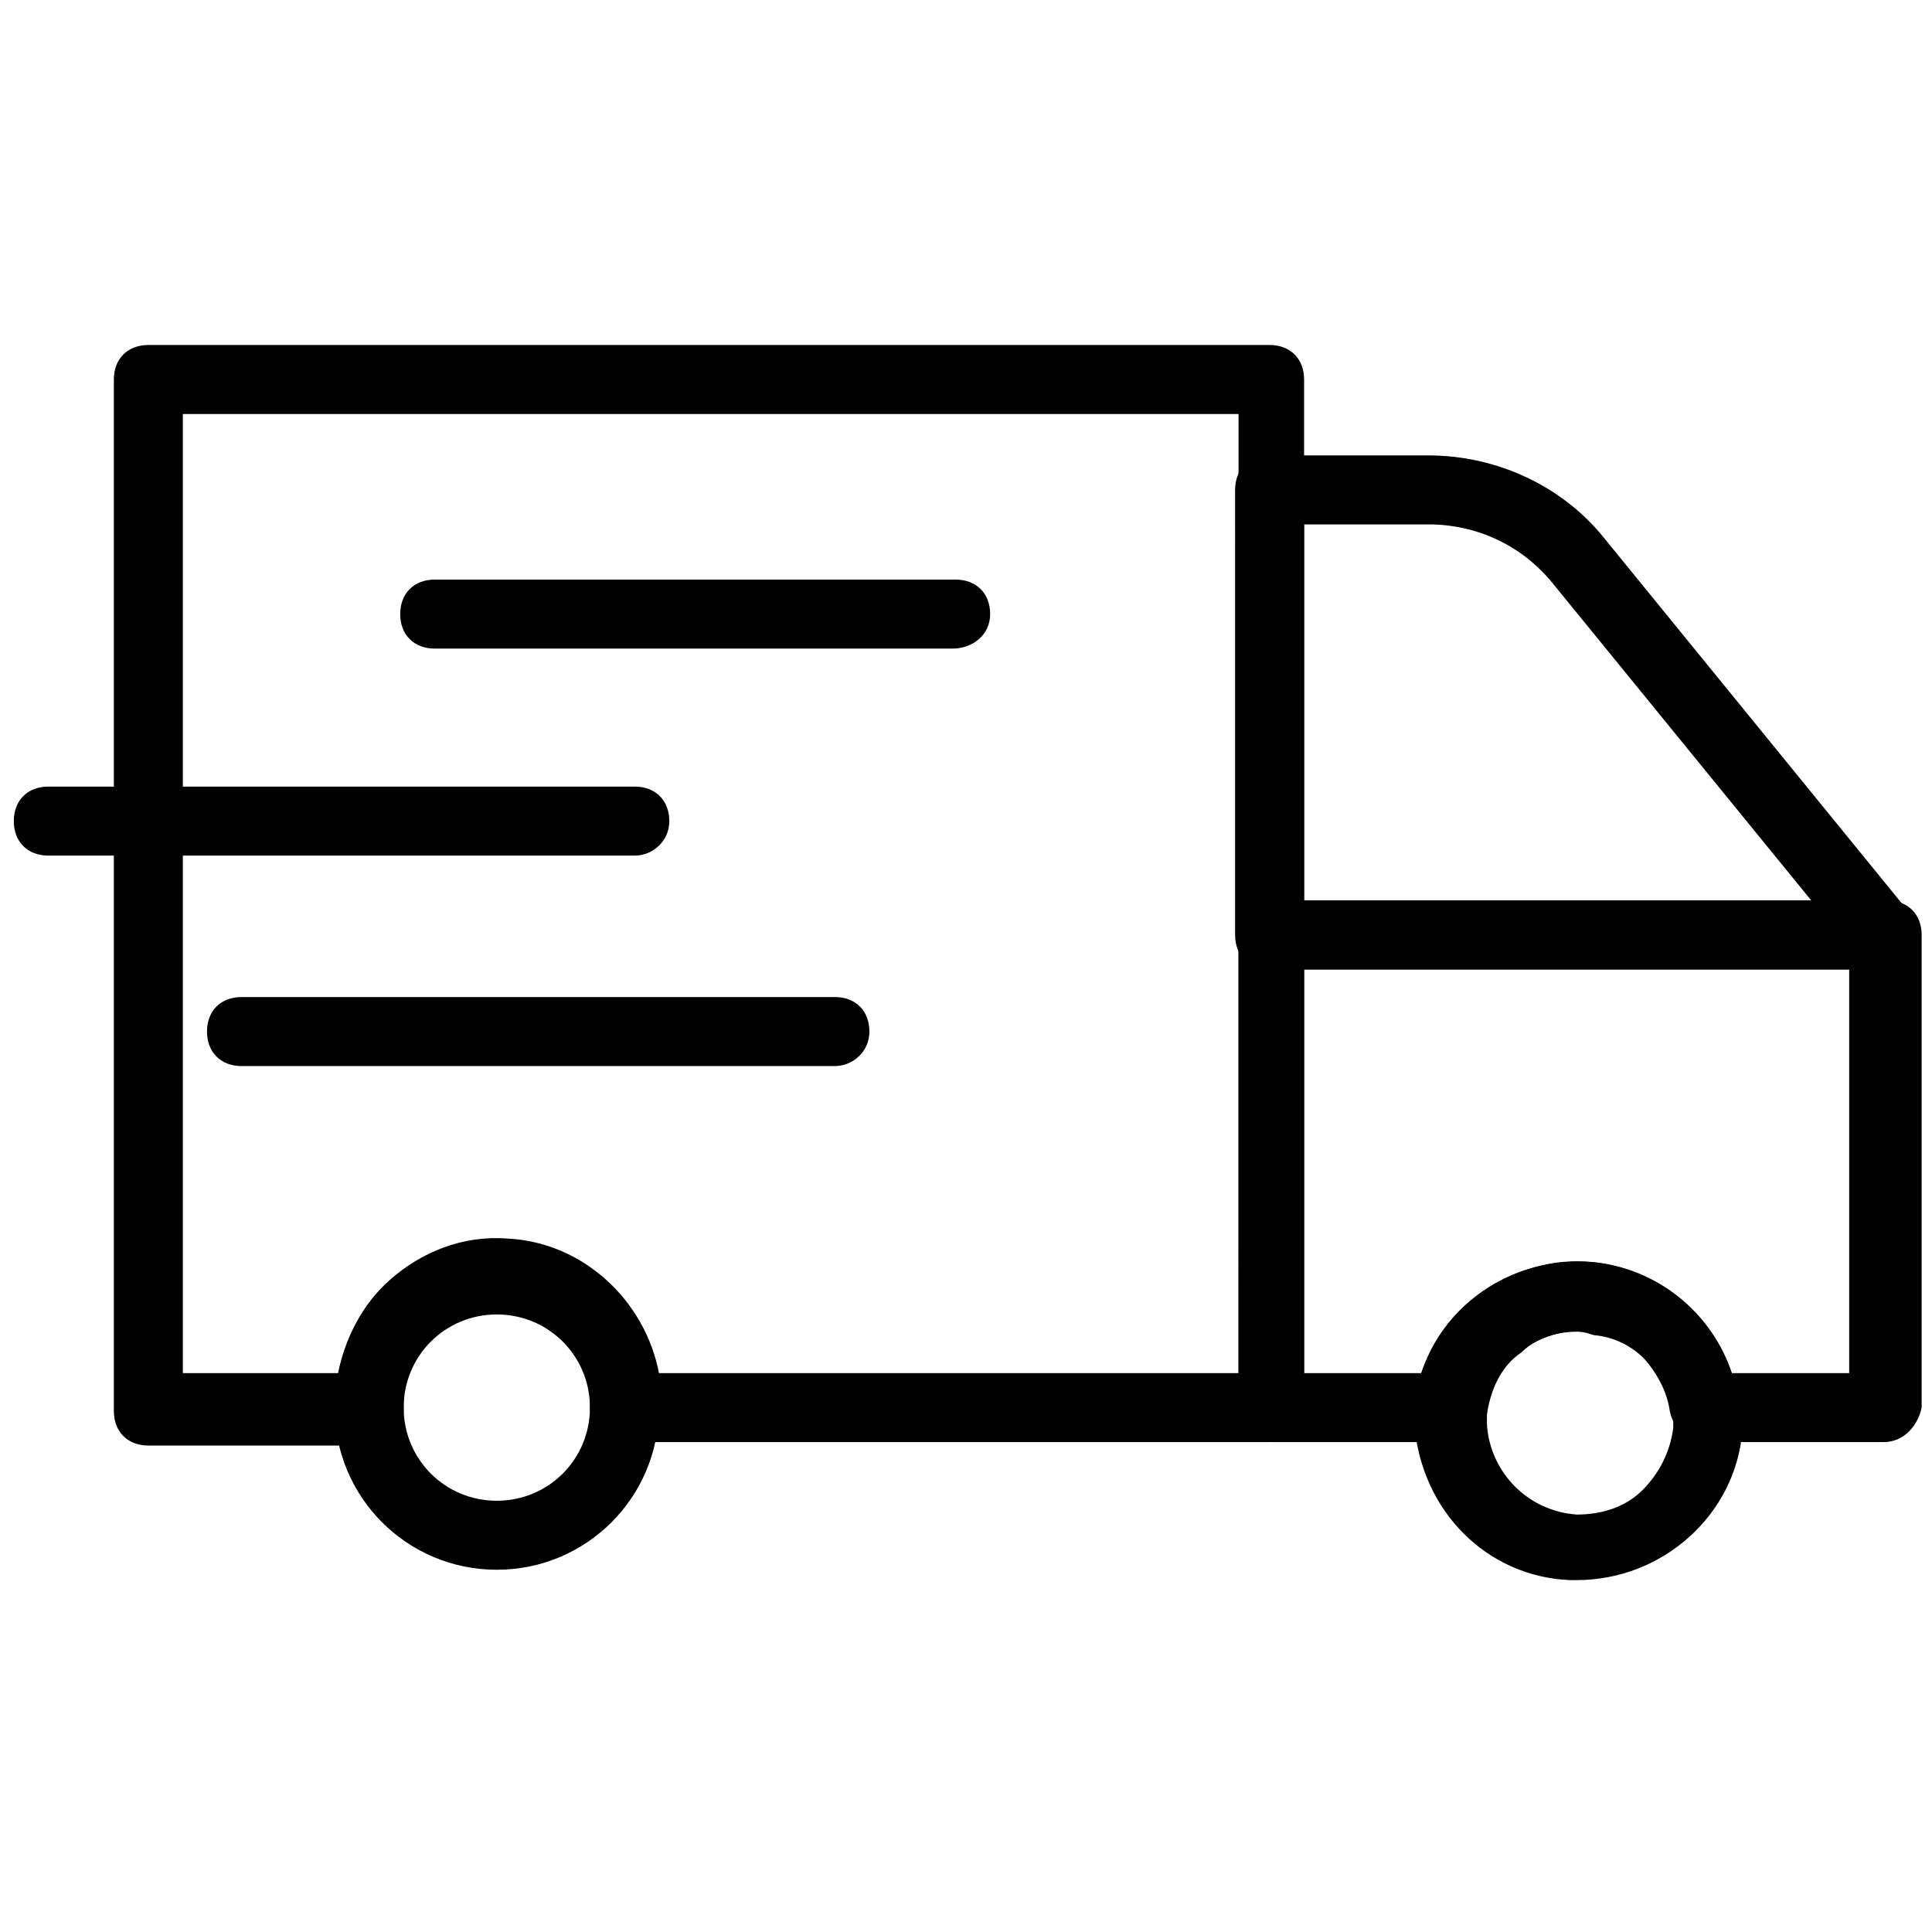 <svg xmlns="http://www.w3.org/2000/svg" viewBox="0 0 56 56">
<path d="M45.7,45.8c-0.1,0-0.2,0-0.2,0c-2.4-0.1-4.3-2-4.5-4.5c0-0.2,0-0.4,0-0.6c0.3-2.6,2.7-4.4,5.3-4.1c2.1,0.3,3.8,1.9,4.1,4.1c0,0.1,0.1,0.4,0.1,0.6l0,0.1l0,0.1C50.3,43.9,48.2,45.8,45.7,45.8z M45.7,38.6c-0.6,0-1.2,0.2-1.6,0.6c-0.6,0.4-0.9,1.1-1,1.8c0,0.1,0,0.2,0,0.3c0.1,1.4,1.2,2.5,2.6,2.6c0.7,0,1.4-0.2,1.9-0.7c0.5-0.5,0.8-1.1,0.9-1.8c0-0.1,0-0.2,0-0.3c-0.2-1.3-1.1-2.3-2.3-2.4C45.9,38.6,45.8,38.6,45.7,38.6z"/>
<path d="M14.4,45.5c-2.6,0-4.7-2.1-4.7-4.7s2.1-4.7,4.7-4.7c2.6,0,4.7,2.1,4.7,4.7S17,45.5,14.4,45.5z M14.4,38.1c-1.5,0-2.7,1.2-2.7,2.7s1.2,2.7,2.7,2.7s2.7-1.2,2.7-2.7S15.9,38.1,14.4,38.1z"/>
<path d="M36.8,41.8H18.1c-0.3,0-0.5-0.1-0.7-0.3c-0.2-0.2-0.3-0.5-0.3-0.7c0.1-1.5-1.1-2.8-2.6-2.8c-0.7,0-1.4,0.2-1.9,0.7c-0.5,0.5-0.9,1.1-0.9,1.9c0,0.1,0,0.2,0,0.3c0,0.3-0.1,0.5-0.3,0.7c-0.2,0.2-0.5,0.3-0.7,0.3H4.3c-0.6,0-1-0.4-1-1V11c0-0.6,0.4-1,1-1h32.5c0.6,0,1,0.4,1,1v29.8C37.8,41.3,37.4,41.8,36.8,41.8z M19.1,39.8h16.8V12H5.3v27.8h4.5c0.2-1,0.7-2,1.5-2.7c0.9-0.8,2.1-1.3,3.4-1.2C16.9,36,18.7,37.7,19.1,39.8z"/>
<path d="M54.6,41.8h-5.2c-0.5,0-0.9-0.4-1-0.9c-0.1-0.7-0.5-1.3-1-1.8c-0.6-0.4-1.3-0.6-2-0.5c-1.2,0.2-2.2,1.1-2.3,2.3c-0.1,0.5-0.5,0.9-1,0.9h-5.2c-0.6,0-1-0.4-1-1V27.1c0-0.6,0.4-1,1-1h17.8c0.6,0,1,0.4,1,1v13.7C55.6,41.3,55.2,41.8,54.6,41.8z M50.2,39.8h3.4V28.1H37.8v11.7h3.4c0.6-1.7,2-2.9,3.9-3.2C47.4,36.3,49.5,37.7,50.2,39.8z"/>
<path d="M54.6,28.1H36.8c-0.6,0-1-0.4-1-1V14.2c0-0.6,0.4-1,1-1h4.6c2,0,3.9,0.9,5.1,2.4l8.8,10.8c0.2,0.3,0.3,0.7,0.1,1.1C55.3,27.9,55,28.1,54.6,28.1z M37.8,26.1h14.7L45,16.9c-0.9-1.1-2.2-1.7-3.6-1.7h-3.6V26.1z"/>
<path d="M24.2,30.9H7c-0.6,0-1-0.4-1-1s0.4-1,1-1h17.2c0.6,0,1,0.4,1,1S24.7,30.9,24.2,30.9z"/>
<path d="M18.4,24.8h-17c-0.6,0-1-0.4-1-1s0.4-1,1-1h17c0.6,0,1,0.4,1,1S18.9,24.8,18.4,24.8z"/>
<path d="M27.6,18.8H12.6c-0.6,0-1-0.4-1-1s0.4-1,1-1h15.1c0.6,0,1,0.4,1,1S28.2,18.8,27.6,18.8z"/>
</svg>
